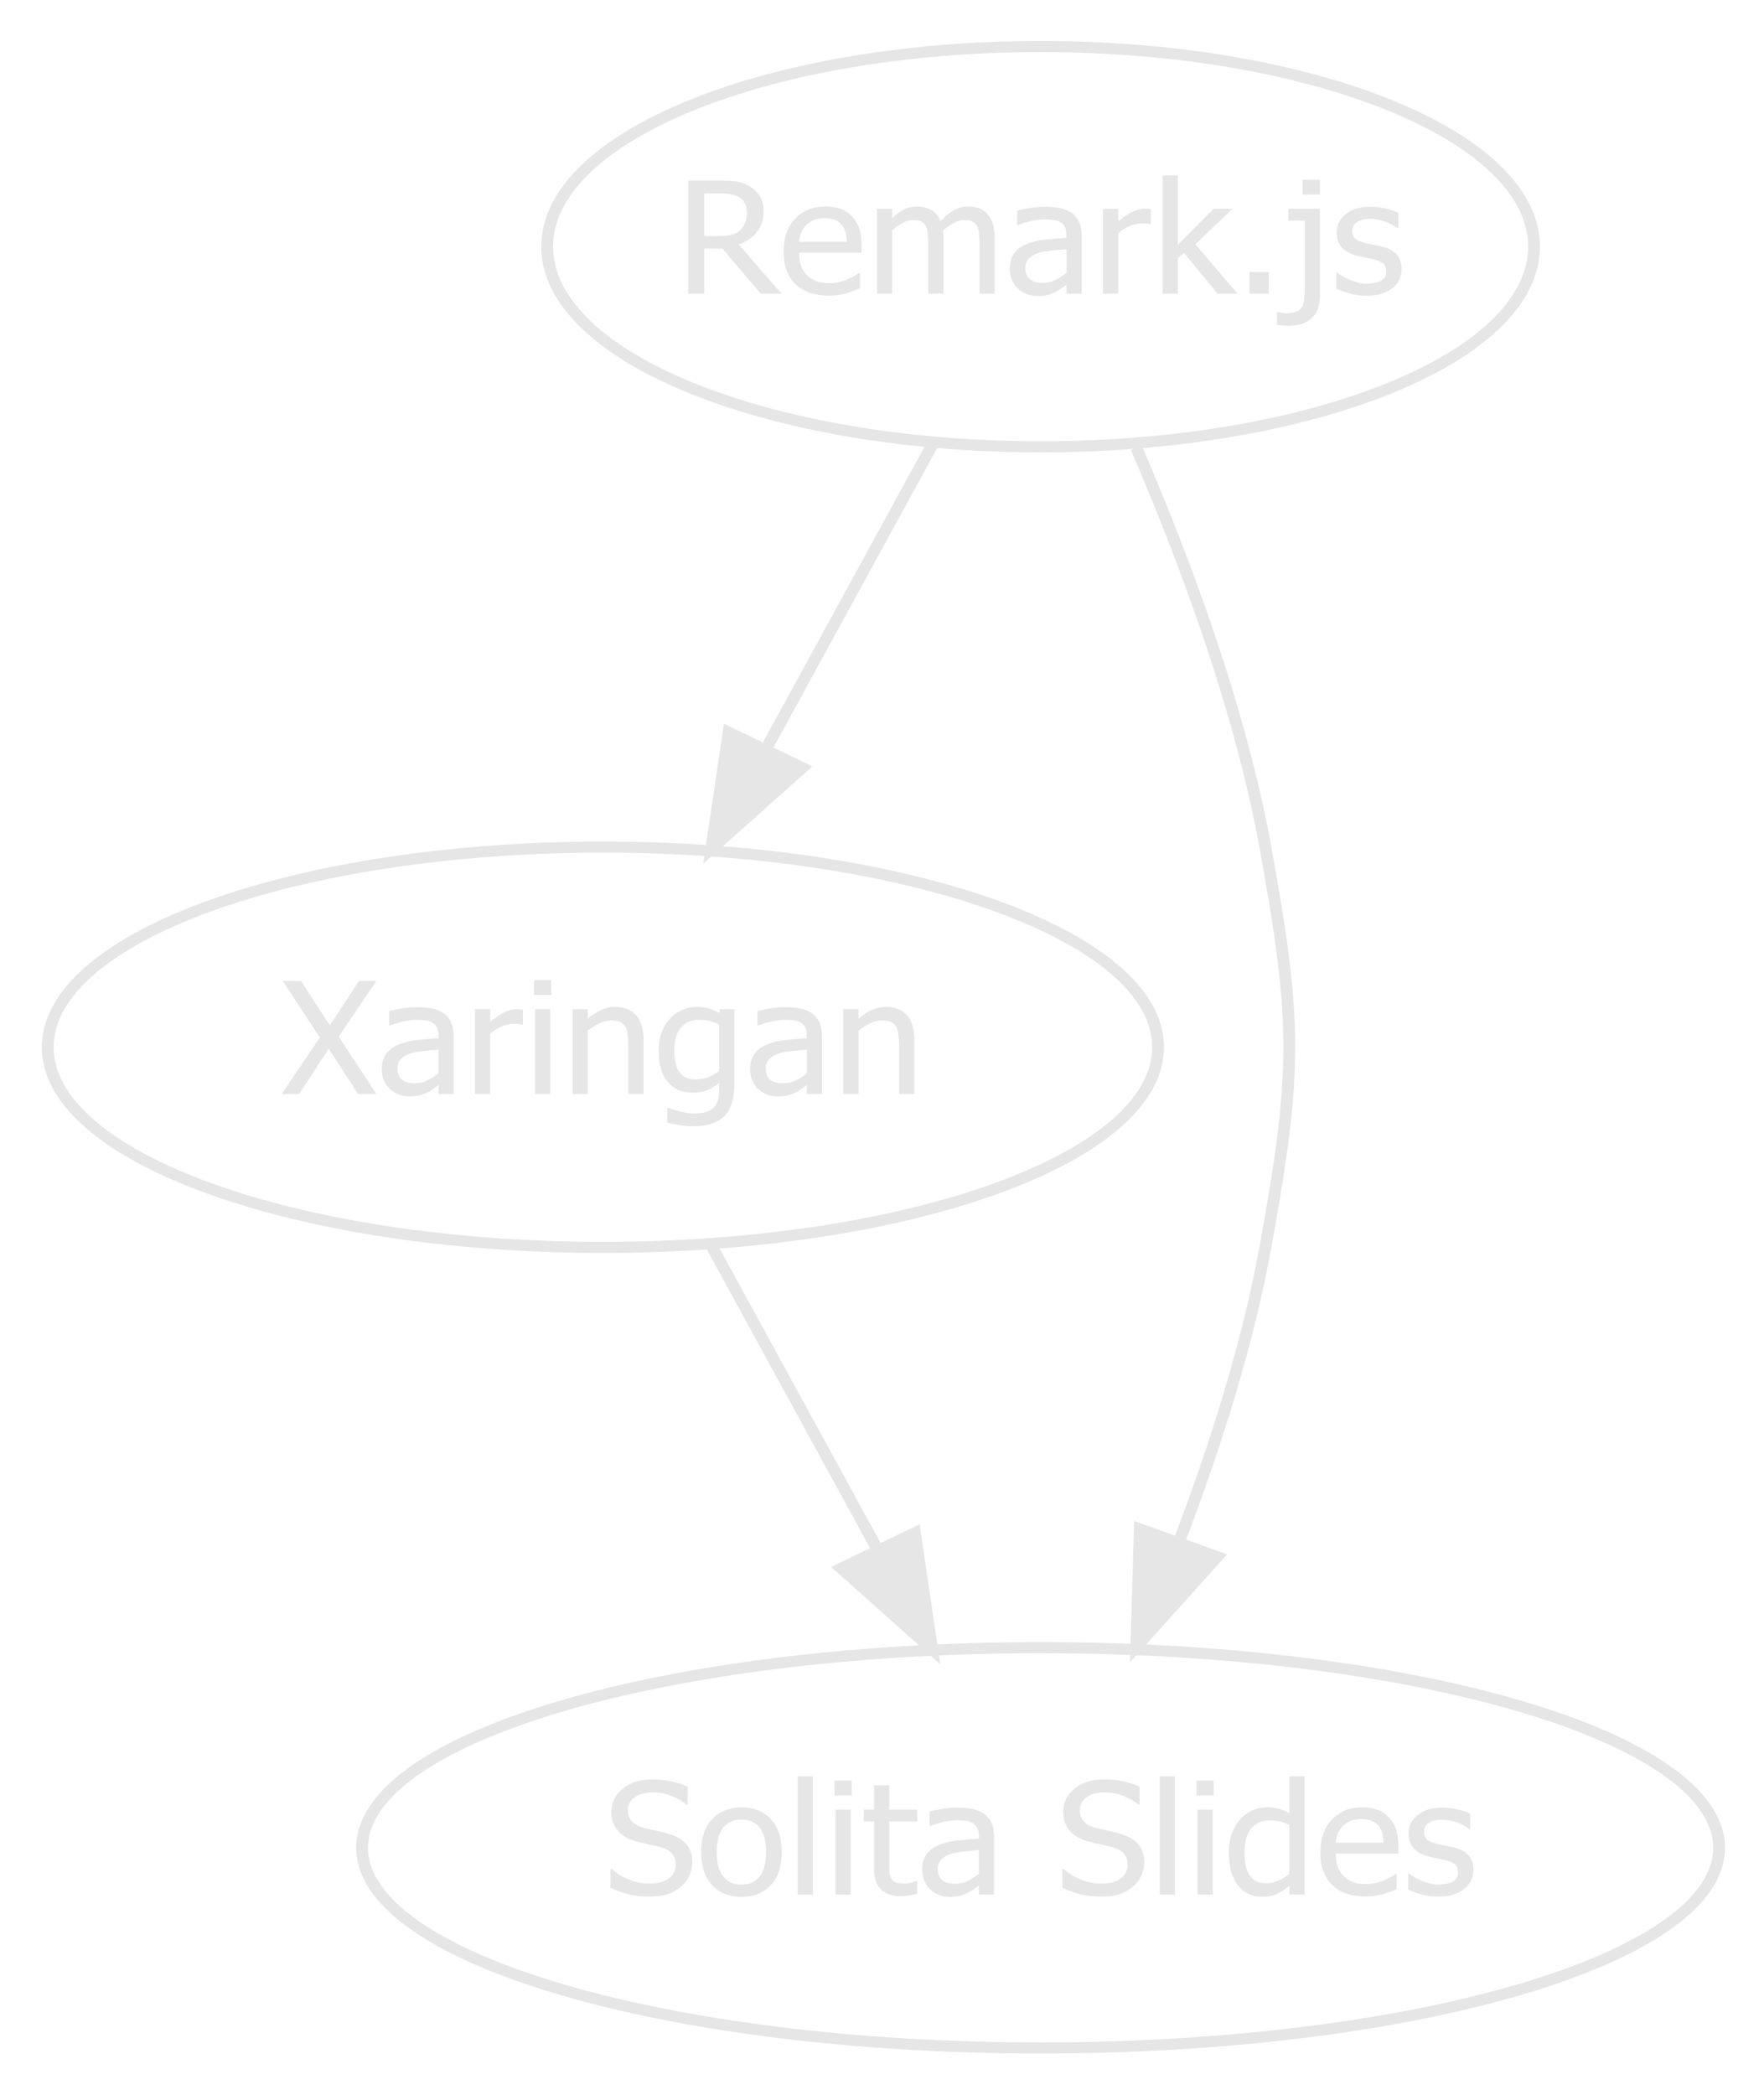 <?xml version="1.0" encoding="UTF-8"?>
<svg xmlns="http://www.w3.org/2000/svg" xmlns:xlink="http://www.w3.org/1999/xlink" width="320pt" height="380pt" viewBox="0 0 320 380" version="1.1">
<defs>
<g>
<symbol overflow="visible" id="glyph0-0">
<path style="stroke:none;" d="M 3.754 0 L 3.754 -21.176 L 26.285 -21.176 L 26.285 0 Z M 5.633 -1.766 L 24.406 -1.766 L 24.406 -19.41 L 5.633 -19.41 Z M 5.633 -1.766 "/>
</symbol>
<symbol overflow="visible" id="glyph0-1">
<path style="stroke:none;" d="M 19.125 0 L 15.355 0 L 8.434 -8.16 L 5.117 -8.16 L 5.117 0 L 2.215 0 L 2.215 -20.527 L 7.848 -20.527 C 9.094 -20.523 10.145 -20.461 10.992 -20.332 C 11.836 -20.203 12.641 -19.902 13.406 -19.438 C 14.168 -18.977 14.77 -18.387 15.219 -17.66 C 15.66 -16.934 15.883 -16.031 15.887 -14.957 C 15.883 -13.445 15.477 -12.188 14.668 -11.18 C 13.852 -10.168 12.746 -9.418 11.352 -8.934 Z M 12.848 -14.75 C 12.844 -15.344 12.73 -15.875 12.512 -16.344 C 12.285 -16.805 11.938 -17.184 11.469 -17.48 C 11.055 -17.734 10.578 -17.918 10.031 -18.023 C 9.484 -18.129 8.805 -18.18 7.992 -18.184 L 5.117 -18.184 L 5.117 -10.438 L 7.672 -10.438 C 8.5 -10.434 9.25 -10.504 9.914 -10.641 C 10.578 -10.777 11.145 -11.062 11.617 -11.496 C 12.035 -11.883 12.344 -12.34 12.547 -12.875 C 12.742 -13.406 12.844 -14.031 12.848 -14.75 Z M 12.848 -14.75 "/>
</symbol>
<symbol overflow="visible" id="glyph0-2">
<path style="stroke:none;" d="M 9.109 0.359 C 6.496 0.355 4.469 -0.332 3.027 -1.715 C 1.586 -3.098 0.867 -5.062 0.867 -7.609 C 0.867 -10.117 1.562 -12.113 2.961 -13.598 C 4.355 -15.078 6.188 -15.82 8.449 -15.824 C 9.465 -15.82 10.363 -15.684 11.145 -15.41 C 11.926 -15.137 12.609 -14.703 13.199 -14.117 C 13.785 -13.523 14.234 -12.805 14.551 -11.957 C 14.859 -11.105 15.016 -10.066 15.02 -8.836 L 15.02 -7.43 L 3.668 -7.43 C 3.668 -5.637 4.145 -4.266 5.105 -3.32 C 6.059 -2.371 7.383 -1.898 9.078 -1.902 C 9.68 -1.898 10.273 -1.961 10.859 -2.094 C 11.438 -2.219 11.965 -2.387 12.438 -2.59 C 12.934 -2.801 13.355 -3.004 13.699 -3.203 C 14.039 -3.398 14.32 -3.586 14.551 -3.762 L 14.711 -3.762 L 14.711 -0.938 C 14.387 -0.816 13.984 -0.664 13.508 -0.488 C 13.023 -0.305 12.594 -0.168 12.219 -0.07 C 11.676 0.066 11.191 0.172 10.758 0.246 C 10.32 0.32 9.77 0.355 9.109 0.359 Z M 12.336 -9.414 C 12.312 -10.113 12.227 -10.715 12.07 -11.223 C 11.914 -11.723 11.688 -12.152 11.398 -12.504 C 11.07 -12.887 10.656 -13.18 10.156 -13.383 C 9.648 -13.586 9.027 -13.688 8.285 -13.688 C 7.551 -13.688 6.926 -13.582 6.418 -13.379 C 5.902 -13.168 5.438 -12.867 5.016 -12.477 C 4.602 -12.07 4.285 -11.625 4.074 -11.133 C 3.855 -10.641 3.723 -10.066 3.668 -9.414 Z M 12.336 -9.414 "/>
</symbol>
<symbol overflow="visible" id="glyph0-3">
<path style="stroke:none;" d="M 20.594 0 L 20.594 -8.906 C 20.59 -9.613 20.559 -10.266 20.504 -10.871 C 20.441 -11.469 20.32 -11.941 20.137 -12.281 C 19.938 -12.648 19.66 -12.918 19.301 -13.098 C 18.938 -13.27 18.449 -13.359 17.836 -13.359 C 17.266 -13.359 16.656 -13.195 16.008 -12.867 C 15.359 -12.539 14.688 -12.066 13.992 -11.457 C 14 -11.297 14.012 -11.113 14.027 -10.898 C 14.043 -10.68 14.051 -10.422 14.051 -10.133 L 14.051 0 L 11.293 0 L 11.293 -8.906 C 11.289 -9.613 11.262 -10.266 11.203 -10.871 C 11.145 -11.469 11.023 -11.941 10.84 -12.281 C 10.645 -12.648 10.363 -12.918 10.004 -13.098 C 9.637 -13.27 9.148 -13.359 8.535 -13.359 C 7.938 -13.359 7.312 -13.184 6.656 -12.836 C 6 -12.484 5.363 -12.039 4.754 -11.496 L 4.754 0 L 1.996 0 L 1.996 -15.398 L 4.754 -15.398 L 4.754 -13.688 C 5.473 -14.367 6.188 -14.891 6.898 -15.266 C 7.605 -15.633 8.387 -15.82 9.242 -15.824 C 10.203 -15.82 11.062 -15.613 11.812 -15.203 C 12.562 -14.789 13.133 -14.109 13.523 -13.164 C 14.352 -14.035 15.16 -14.695 15.957 -15.148 C 16.746 -15.594 17.609 -15.82 18.539 -15.824 C 19.242 -15.82 19.883 -15.719 20.461 -15.516 C 21.039 -15.309 21.543 -14.973 21.973 -14.516 C 22.41 -14.043 22.75 -13.461 22.992 -12.766 C 23.23 -12.066 23.348 -11.188 23.352 -10.133 L 23.352 0 Z M 20.594 0 "/>
</symbol>
<symbol overflow="visible" id="glyph0-4">
<path style="stroke:none;" d="M 11.148 -3.793 L 11.148 -8.066 C 10.488 -8.008 9.66 -7.93 8.66 -7.836 C 7.656 -7.734 6.848 -7.602 6.234 -7.43 C 5.5 -7.219 4.891 -6.895 4.414 -6.457 C 3.93 -6.02 3.691 -5.41 3.695 -4.633 C 3.691 -3.746 3.957 -3.078 4.488 -2.633 C 5.016 -2.18 5.785 -1.957 6.805 -1.957 C 7.672 -1.957 8.461 -2.133 9.164 -2.488 C 9.867 -2.84 10.527 -3.273 11.148 -3.793 Z M 11.148 -1.641 C 10.918 -1.484 10.617 -1.266 10.242 -0.984 C 9.867 -0.703 9.504 -0.48 9.152 -0.316 C 8.66 -0.078 8.188 0.105 7.734 0.234 C 7.281 0.359 6.645 0.422 5.824 0.426 C 5.148 0.422 4.508 0.301 3.902 0.066 C 3.293 -0.172 2.758 -0.504 2.305 -0.938 C 1.859 -1.359 1.508 -1.879 1.246 -2.5 C 0.98 -3.121 0.848 -3.777 0.852 -4.465 C 0.848 -5.531 1.09 -6.438 1.57 -7.188 C 2.047 -7.934 2.805 -8.527 3.844 -8.973 C 4.762 -9.363 5.844 -9.637 7.098 -9.793 C 8.348 -9.941 9.699 -10.055 11.148 -10.133 L 11.148 -10.629 C 11.145 -11.234 11.047 -11.723 10.855 -12.098 C 10.656 -12.469 10.383 -12.754 10.031 -12.957 C 9.68 -13.168 9.25 -13.309 8.742 -13.379 C 8.234 -13.445 7.711 -13.48 7.172 -13.484 C 6.535 -13.48 5.785 -13.391 4.926 -13.215 C 4.062 -13.031 3.203 -12.773 2.348 -12.434 L 2.184 -12.434 L 2.184 -15.066 C 2.691 -15.199 3.422 -15.352 4.371 -15.52 C 5.316 -15.684 6.254 -15.766 7.188 -15.77 C 8.309 -15.766 9.258 -15.684 10.031 -15.52 C 10.805 -15.352 11.5 -15.055 12.117 -14.625 C 12.711 -14.203 13.152 -13.656 13.449 -12.984 C 13.738 -12.312 13.887 -11.492 13.891 -10.531 L 13.891 0 L 11.148 0 Z M 11.148 -1.641 "/>
</symbol>
<symbol overflow="visible" id="glyph0-5">
<path style="stroke:none;" d="M 10.68 -12.613 L 10.531 -12.613 C 10.32 -12.664 10.105 -12.699 9.879 -12.715 C 9.648 -12.73 9.371 -12.738 9.051 -12.738 C 8.305 -12.738 7.566 -12.586 6.832 -12.281 C 6.098 -11.977 5.402 -11.527 4.754 -10.934 L 4.754 0 L 1.996 0 L 1.996 -15.398 L 4.754 -15.398 L 4.754 -13.109 C 5.754 -13.941 6.633 -14.531 7.383 -14.879 C 8.133 -15.223 8.859 -15.398 9.562 -15.398 C 9.844 -15.398 10.055 -15.391 10.199 -15.375 C 10.34 -15.359 10.5 -15.34 10.68 -15.316 Z M 10.68 -12.613 "/>
</symbol>
<symbol overflow="visible" id="glyph0-6">
<path style="stroke:none;" d="M 15.578 0 L 11.953 0 L 5.836 -7.43 L 4.754 -6.438 L 4.754 0 L 1.996 0 L 1.996 -21.449 L 4.754 -21.449 L 4.754 -8.891 L 11.234 -15.398 L 14.668 -15.398 L 7.934 -8.961 Z M 15.578 0 "/>
</symbol>
<symbol overflow="visible" id="glyph0-7">
<path style="stroke:none;" d="M 6.293 0 L 2.785 0 L 2.785 -3.93 L 6.293 -3.93 Z M 6.293 0 "/>
</symbol>
<symbol overflow="visible" id="glyph0-8">
<path style="stroke:none;" d="M 6.469 0.441 C 6.469 2.191 5.965 3.531 4.965 4.453 C 3.957 5.371 2.578 5.828 0.82 5.832 C 0.516 5.828 0.18 5.816 -0.195 5.789 C -0.57 5.762 -0.945 5.719 -1.32 5.664 L -1.32 3.352 L -1.16 3.352 C -0.941 3.395 -0.703 3.438 -0.445 3.48 C -0.188 3.52 0.059 3.539 0.293 3.543 C 1.027 3.539 1.629 3.453 2.105 3.285 C 2.574 3.113 2.93 2.844 3.168 2.48 C 3.383 2.145 3.527 1.727 3.602 1.227 C 3.672 0.719 3.707 0.105 3.711 -0.621 L 3.711 -13.25 L 0.746 -13.25 L 0.746 -15.398 L 6.469 -15.398 Z M 6.484 -17.977 L 3.344 -17.977 L 3.344 -20.664 L 6.484 -20.664 Z M 6.484 -17.977 "/>
</symbol>
<symbol overflow="visible" id="glyph0-9">
<path style="stroke:none;" d="M 6.426 0.371 C 5.328 0.367 4.305 0.234 3.352 -0.039 C 2.398 -0.312 1.609 -0.605 0.984 -0.922 L 0.984 -3.832 L 1.129 -3.832 C 1.359 -3.656 1.637 -3.461 1.957 -3.254 C 2.273 -3.039 2.695 -2.82 3.227 -2.59 C 3.691 -2.387 4.207 -2.207 4.773 -2.055 C 5.332 -1.895 5.918 -1.816 6.527 -1.82 C 6.965 -1.816 7.434 -1.863 7.934 -1.965 C 8.434 -2.059 8.805 -2.18 9.051 -2.328 C 9.391 -2.539 9.637 -2.766 9.789 -3.004 C 9.941 -3.242 10.02 -3.602 10.02 -4.082 C 10.02 -4.695 9.84 -5.16 9.48 -5.473 C 9.121 -5.785 8.488 -6.047 7.582 -6.258 C 7.23 -6.34 6.77 -6.434 6.203 -6.547 C 5.637 -6.656 5.113 -6.777 4.637 -6.906 C 3.379 -7.246 2.469 -7.773 1.906 -8.484 C 1.336 -9.195 1.055 -10.055 1.055 -11.07 C 1.055 -12.453 1.609 -13.586 2.727 -14.461 C 3.836 -15.332 5.32 -15.766 7.172 -15.77 C 8.078 -15.766 8.992 -15.66 9.914 -15.453 C 10.832 -15.238 11.605 -14.973 12.234 -14.656 L 12.234 -11.883 L 12.086 -11.883 C 11.379 -12.406 10.594 -12.816 9.73 -13.121 C 8.863 -13.422 7.992 -13.574 7.113 -13.578 C 6.203 -13.574 5.434 -13.395 4.809 -13.039 C 4.18 -12.68 3.867 -12.141 3.871 -11.414 C 3.867 -10.77 4.055 -10.289 4.43 -9.973 C 4.801 -9.656 5.395 -9.395 6.219 -9.195 C 6.625 -9.09 7.082 -8.992 7.59 -8.898 C 8.09 -8.801 8.621 -8.688 9.184 -8.562 C 10.391 -8.273 11.305 -7.801 11.918 -7.141 C 12.527 -6.477 12.832 -5.574 12.836 -4.438 C 12.832 -3.773 12.691 -3.148 12.414 -2.555 C 12.133 -1.961 11.727 -1.453 11.191 -1.035 C 10.605 -0.57 9.941 -0.223 9.203 0.012 C 8.465 0.25 7.539 0.367 6.426 0.371 Z M 6.426 0.371 "/>
</symbol>
<symbol overflow="visible" id="glyph0-10">
<path style="stroke:none;" d="M 17.32 0 L 13.992 0 L 8.668 -8.215 L 3.258 0 L 0.117 0 L 7.055 -10.27 L 0.324 -20.527 L 3.637 -20.527 L 8.859 -12.461 L 14.152 -20.527 L 17.309 -20.527 L 10.473 -10.41 Z M 17.32 0 "/>
</symbol>
<symbol overflow="visible" id="glyph0-11">
<path style="stroke:none;" d="M 4.812 0 L 2.055 0 L 2.055 -15.398 L 4.812 -15.398 Z M 5 -17.977 L 1.863 -17.977 L 1.863 -20.664 L 5 -20.664 Z M 5 -17.977 "/>
</symbol>
<symbol overflow="visible" id="glyph0-12">
<path style="stroke:none;" d="M 14.871 0 L 12.117 0 L 12.117 -8.77 C 12.117 -9.473 12.078 -10.133 12.004 -10.746 C 11.93 -11.355 11.789 -11.844 11.586 -12.215 C 11.359 -12.598 11.047 -12.883 10.648 -13.074 C 10.242 -13.262 9.695 -13.359 9.004 -13.359 C 8.32 -13.359 7.613 -13.184 6.887 -12.84 C 6.152 -12.492 5.441 -12.047 4.754 -11.496 L 4.754 0 L 1.996 0 L 1.996 -15.398 L 4.754 -15.398 L 4.754 -13.688 C 5.57 -14.375 6.383 -14.902 7.188 -15.273 C 7.988 -15.637 8.832 -15.82 9.723 -15.824 C 11.332 -15.82 12.594 -15.32 13.508 -14.328 C 14.414 -13.328 14.871 -11.887 14.871 -9.996 Z M 14.871 0 "/>
</symbol>
<symbol overflow="visible" id="glyph0-13">
<path style="stroke:none;" d="M 11.852 -4.176 L 11.852 -12.629 C 11.164 -12.938 10.531 -13.16 9.949 -13.297 C 9.367 -13.426 8.789 -13.492 8.215 -13.496 C 6.816 -13.492 5.715 -13.012 4.914 -12.047 C 4.109 -11.082 3.707 -9.699 3.711 -7.898 C 3.707 -6.188 4.012 -4.887 4.625 -3.996 C 5.234 -3.105 6.227 -2.66 7.598 -2.66 C 8.309 -2.66 9.043 -2.793 9.805 -3.059 C 10.559 -3.324 11.242 -3.695 11.852 -4.176 Z M 2.582 2.469 C 2.766 2.539 3.039 2.637 3.402 2.762 C 3.762 2.883 4.172 3.004 4.637 3.117 C 5.141 3.234 5.609 3.328 6.043 3.402 C 6.469 3.477 6.938 3.516 7.449 3.516 C 8.297 3.516 9.02 3.41 9.613 3.199 C 10.203 2.988 10.664 2.691 11 2.316 C 11.309 1.934 11.531 1.496 11.66 1.004 C 11.785 0.504 11.848 -0.055 11.852 -0.688 L 11.852 -2.039 C 11.105 -1.43 10.375 -0.98 9.664 -0.695 C 8.945 -0.402 8.051 -0.258 6.98 -0.262 C 5.109 -0.258 3.625 -0.91 2.523 -2.219 C 1.418 -3.52 0.867 -5.395 0.867 -7.844 C 0.867 -9.121 1.055 -10.254 1.438 -11.242 C 1.812 -12.227 2.328 -13.066 2.977 -13.758 C 3.594 -14.418 4.32 -14.926 5.164 -15.285 C 6 -15.641 6.871 -15.82 7.773 -15.824 C 8.621 -15.82 9.355 -15.727 9.98 -15.543 C 10.598 -15.352 11.223 -15.082 11.852 -14.738 L 12.012 -15.398 L 14.609 -15.398 L 14.609 -1.75 C 14.605 0.859 14 2.773 12.789 3.996 C 11.574 5.219 9.723 5.828 7.23 5.832 C 6.426 5.828 5.605 5.77 4.773 5.652 C 3.934 5.531 3.152 5.371 2.434 5.168 L 2.434 2.469 Z M 2.582 2.469 "/>
</symbol>
<symbol overflow="visible" id="glyph0-14">
<path style="stroke:none;" d="M 8.301 0.371 C 6.715 0.367 5.367 0.219 4.262 -0.09 C 3.148 -0.395 2.105 -0.773 1.129 -1.227 L 1.129 -4.645 L 1.336 -4.645 C 2.293 -3.797 3.375 -3.141 4.59 -2.68 C 5.801 -2.211 6.973 -1.98 8.098 -1.984 C 9.699 -1.98 10.91 -2.297 11.73 -2.93 C 12.551 -3.559 12.961 -4.387 12.965 -5.418 C 12.961 -6.234 12.746 -6.898 12.32 -7.414 C 11.887 -7.926 11.203 -8.309 10.266 -8.562 C 9.59 -8.742 8.973 -8.895 8.418 -9.016 C 7.859 -9.133 7.16 -9.293 6.32 -9.5 C 5.566 -9.68 4.891 -9.914 4.297 -10.199 C 3.695 -10.484 3.168 -10.855 2.715 -11.316 C 2.262 -11.762 1.914 -12.293 1.664 -12.91 C 1.414 -13.52 1.289 -14.227 1.289 -15.027 C 1.289 -16.688 1.977 -18.082 3.355 -19.211 C 4.734 -20.332 6.496 -20.895 8.641 -20.898 C 9.859 -20.895 11.016 -20.781 12.105 -20.555 C 13.195 -20.324 14.203 -19.996 15.137 -19.574 L 15.137 -16.309 L 14.918 -16.309 C 14.223 -16.902 13.332 -17.426 12.246 -17.871 C 11.16 -18.316 10.02 -18.539 8.828 -18.543 C 7.477 -18.539 6.387 -18.242 5.559 -17.652 C 4.727 -17.055 4.312 -16.277 4.312 -15.316 C 4.312 -14.441 4.555 -13.746 5.043 -13.234 C 5.531 -12.715 6.242 -12.34 7.172 -12.105 C 7.789 -11.949 8.539 -11.77 9.43 -11.574 C 10.316 -11.371 11.055 -11.191 11.645 -11.027 C 13.148 -10.594 14.25 -9.941 14.945 -9.07 C 15.637 -8.195 15.984 -7.117 15.988 -5.844 C 15.984 -5.039 15.809 -4.25 15.465 -3.473 C 15.113 -2.688 14.629 -2.027 14.008 -1.488 C 13.301 -0.891 12.508 -0.43 11.625 -0.109 C 10.738 0.211 9.629 0.367 8.301 0.371 Z M 8.301 0.371 "/>
</symbol>
<symbol overflow="visible" id="glyph0-15">
<path style="stroke:none;" d="M 15.473 -7.691 C 15.469 -5.098 14.805 -3.098 13.477 -1.688 C 12.148 -0.281 10.379 0.422 8.168 0.426 C 5.891 0.422 4.098 -0.305 2.793 -1.758 C 1.484 -3.211 0.832 -5.188 0.836 -7.691 C 0.832 -10.262 1.504 -12.262 2.852 -13.688 C 4.195 -15.109 5.969 -15.82 8.168 -15.824 C 10.379 -15.82 12.148 -15.109 13.477 -13.695 C 14.805 -12.273 15.469 -10.273 15.473 -7.691 Z M 12.629 -7.691 C 12.625 -9.684 12.238 -11.164 11.469 -12.137 C 10.695 -13.105 9.598 -13.594 8.168 -13.594 C 6.73 -13.594 5.621 -13.105 4.844 -12.137 C 4.066 -11.164 3.68 -9.684 3.68 -7.691 C 3.68 -5.758 4.066 -4.293 4.844 -3.301 C 5.621 -2.301 6.73 -1.805 8.168 -1.805 C 9.586 -1.805 10.684 -2.293 11.461 -3.273 C 12.238 -4.25 12.625 -5.723 12.629 -7.691 Z M 12.629 -7.691 "/>
</symbol>
<symbol overflow="visible" id="glyph0-16">
<path style="stroke:none;" d="M 4.812 0 L 2.055 0 L 2.055 -21.449 L 4.812 -21.449 Z M 4.812 0 "/>
</symbol>
<symbol overflow="visible" id="glyph0-17">
<path style="stroke:none;" d="M 6.953 0.305 C 5.445 0.305 4.273 -0.098 3.434 -0.902 C 2.59 -1.707 2.168 -2.977 2.172 -4.715 L 2.172 -13.25 L 0.309 -13.25 L 0.309 -15.398 L 2.172 -15.398 L 2.172 -19.824 L 4.93 -19.824 L 4.93 -15.398 L 10.004 -15.398 L 10.004 -13.25 L 4.93 -13.25 L 4.93 -5.93 C 4.926 -5.148 4.941 -4.543 4.973 -4.121 C 5 -3.695 5.113 -3.301 5.309 -2.938 C 5.473 -2.609 5.738 -2.367 6.113 -2.211 C 6.48 -2.047 6.988 -1.969 7.629 -1.973 C 8.074 -1.969 8.508 -2.031 8.93 -2.156 C 9.352 -2.281 9.656 -2.383 9.844 -2.469 L 10.004 -2.469 L 10.004 -0.137 C 9.48 0.004 8.957 0.109 8.426 0.188 C 7.895 0.266 7.402 0.305 6.953 0.305 Z M 6.953 0.305 "/>
</symbol>
<symbol overflow="visible" id="glyph0-18">
<path style="stroke:none;" d=""/>
</symbol>
<symbol overflow="visible" id="glyph0-19">
<path style="stroke:none;" d="M 14.609 0 L 11.852 0 L 11.852 -1.57 C 11.418 -1.23 11.047 -0.949 10.734 -0.73 C 10.422 -0.508 10.055 -0.305 9.637 -0.125 C 9.242 0.051 8.836 0.184 8.418 0.281 C 7.996 0.375 7.508 0.422 6.953 0.426 C 6.059 0.422 5.234 0.25 4.48 -0.098 C 3.719 -0.445 3.074 -0.953 2.551 -1.625 C 2.012 -2.305 1.598 -3.145 1.305 -4.141 C 1.012 -5.137 0.867 -6.285 0.867 -7.582 C 0.867 -8.934 1.051 -10.102 1.422 -11.09 C 1.793 -12.078 2.305 -12.941 2.961 -13.676 C 3.555 -14.348 4.277 -14.871 5.125 -15.254 C 5.969 -15.629 6.855 -15.82 7.789 -15.824 C 8.605 -15.82 9.32 -15.734 9.93 -15.57 C 10.535 -15.398 11.176 -15.137 11.852 -14.777 L 11.852 -21.449 L 14.609 -21.449 Z M 11.852 -3.75 L 11.852 -12.629 C 11.164 -12.938 10.551 -13.152 10.008 -13.273 C 9.465 -13.391 8.875 -13.453 8.242 -13.453 C 6.824 -13.453 5.715 -12.953 4.914 -11.957 C 4.109 -10.961 3.707 -9.52 3.711 -7.637 C 3.707 -5.824 4.016 -4.441 4.633 -3.48 C 5.246 -2.52 6.234 -2.039 7.598 -2.039 C 8.32 -2.039 9.047 -2.191 9.781 -2.5 C 10.512 -2.809 11.203 -3.227 11.852 -3.75 Z M 11.852 -3.75 "/>
</symbol>
</g>
</defs>
<g id="surface1">
<path style="fill:none;stroke-width:1;stroke-linecap:butt;stroke-linejoin:miter;stroke:rgb(90.196%,90.196%,90.196%);stroke-opacity:1;stroke-miterlimit:4;" d="M 125.676 -162 C 125.676 -152.059 107.001 -143.999 83.966 -143.999 C 60.928 -143.999 42.253 -152.059 42.253 -162 C 42.253 -171.942 60.928 -180 83.966 -180 C 107.001 -180 125.676 -171.942 125.676 -162 Z M 125.676 -162 " transform="matrix(2.146,0,0,2.017,8.583,371.5)"/>
<g style="fill:rgb(90.196%,90.196%,90.196%);fill-opacity:1;">
  <use xlink:href="#glyph0-1" x="122.641" y="53.271"/>
  <use xlink:href="#glyph0-2" x="141.283" y="53.271"/>
  <use xlink:href="#glyph0-3" x="157.094" y="53.271"/>
  <use xlink:href="#glyph0-4" x="182.322" y="53.271"/>
  <use xlink:href="#glyph0-5" x="198.09" y="53.271"/>
  <use xlink:href="#glyph0-6" x="208.914" y="53.271"/>
  <use xlink:href="#glyph0-7" x="223.875" y="53.271"/>
  <use xlink:href="#glyph0-8" x="232.969" y="53.271"/>
  <use xlink:href="#glyph0-9" x="241.432" y="53.271"/>
</g>
<path style="fill:none;stroke-width:1;stroke-linecap:butt;stroke-linejoin:miter;stroke:rgb(90.196%,90.196%,90.196%);stroke-opacity:1;stroke-miterlimit:4;" d="M 93.895 -90 C 93.895 -80.059 72.884 -72 46.965 -72 C 21.045 -72 0.034 -80.059 0.034 -90 C 0.034 -99.941 21.045 -108 46.965 -108 C 72.884 -108 93.895 -99.941 93.895 -90 Z M 93.895 -90 " transform="matrix(2.146,0,0,2.017,8.583,371.5)"/>
<g style="fill:rgb(90.196%,90.196%,90.196%);fill-opacity:1;">
  <use xlink:href="#glyph0-10" x="50.969" y="198.47"/>
  <use xlink:href="#glyph0-4" x="68.408" y="198.47"/>
  <use xlink:href="#glyph0-5" x="84.176" y="198.47"/>
  <use xlink:href="#glyph0-11" x="95" y="198.47"/>
  <use xlink:href="#glyph0-12" x="101.865" y="198.47"/>
  <use xlink:href="#glyph0-13" x="118.615" y="198.47"/>
  <use xlink:href="#glyph0-4" x="135.218" y="198.47"/>
  <use xlink:href="#glyph0-12" x="150.986" y="198.47"/>
</g>
<path style="fill:none;stroke-width:1;stroke-linecap:butt;stroke-linejoin:miter;stroke:rgb(90.196%,90.196%,90.196%);stroke-opacity:1;stroke-miterlimit:4;" d="M 74.819 -144.203 C 70.594 -135.98 65.487 -126.041 60.805 -116.93 " transform="matrix(2.146,0,0,2.017,8.583,371.5)"/>
<path style="fill-rule:nonzero;fill:rgb(90.196%,90.196%,90.196%);fill-opacity:1;stroke-width:1;stroke-linecap:butt;stroke-linejoin:miter;stroke:rgb(90.196%,90.196%,90.196%);stroke-opacity:1;stroke-miterlimit:4;" d="M 63.818 -115.136 L 56.135 -107.842 L 57.591 -118.336 Z M 63.818 -115.136 " transform="matrix(2.146,0,0,2.017,8.583,371.5)"/>
<path style="fill:none;stroke-width:1;stroke-linecap:butt;stroke-linejoin:miter;stroke:rgb(90.196%,90.196%,90.196%);stroke-opacity:1;stroke-miterlimit:4;" d="M 141.32 -18 C 141.32 -8.058 115.642 -0 83.966 -0 C 52.288 -0 26.609 -8.058 26.609 -18 C 26.609 -27.941 52.288 -36.001 83.966 -36.001 C 115.642 -36.001 141.32 -27.941 141.32 -18 Z M 141.32 -18 " transform="matrix(2.146,0,0,2.017,8.583,371.5)"/>
<g style="fill:rgb(90.196%,90.196%,90.196%);fill-opacity:1;">
  <use xlink:href="#glyph0-14" x="109.609" y="343.669"/>
  <use xlink:href="#glyph0-15" x="126.345" y="343.669"/>
  <use xlink:href="#glyph0-16" x="142.655" y="343.669"/>
  <use xlink:href="#glyph0-11" x="149.519" y="343.669"/>
  <use xlink:href="#glyph0-17" x="156.384" y="343.669"/>
  <use xlink:href="#glyph0-4" x="166.431" y="343.669"/>
  <use xlink:href="#glyph0-18" x="182.198" y="343.669"/>
  <use xlink:href="#glyph0-14" x="191.586" y="343.669"/>
  <use xlink:href="#glyph0-16" x="208.321" y="343.669"/>
  <use xlink:href="#glyph0-11" x="215.186" y="343.669"/>
  <use xlink:href="#glyph0-19" x="222.05" y="343.669"/>
  <use xlink:href="#glyph0-2" x="238.653" y="343.669"/>
  <use xlink:href="#glyph0-9" x="254.465" y="343.669"/>
</g>
<path style="fill:none;stroke-width:1;stroke-linecap:butt;stroke-linejoin:miter;stroke:rgb(90.196%,90.196%,90.196%);stroke-opacity:1;stroke-miterlimit:4;" d="M 92.056 -143.916 C 96.222 -133.617 100.857 -120.343 102.965 -108 C 105.659 -92.228 105.659 -87.772 102.965 -72 C 101.467 -63.225 98.69 -53.978 95.714 -45.666 " transform="matrix(2.146,0,0,2.017,8.583,371.5)"/>
<path style="fill-rule:nonzero;fill:rgb(90.196%,90.196%,90.196%);fill-opacity:1;stroke-width:1;stroke-linecap:butt;stroke-linejoin:miter;stroke:rgb(90.196%,90.196%,90.196%);stroke-opacity:1;stroke-miterlimit:4;" d="M 98.892 -44.179 L 92.056 -36.084 L 92.353 -46.674 Z M 98.892 -44.179 " transform="matrix(2.146,0,0,2.017,8.583,371.5)"/>
<path style="fill:none;stroke-width:1;stroke-linecap:butt;stroke-linejoin:miter;stroke:rgb(90.196%,90.196%,90.196%);stroke-opacity:1;stroke-miterlimit:4;" d="M 56.111 -72.203 C 60.337 -63.981 65.443 -54.042 70.126 -44.93 " transform="matrix(2.146,0,0,2.017,8.583,371.5)"/>
<path style="fill-rule:nonzero;fill:rgb(90.196%,90.196%,90.196%);fill-opacity:1;stroke-width:1;stroke-linecap:butt;stroke-linejoin:miter;stroke:rgb(90.196%,90.196%,90.196%);stroke-opacity:1;stroke-miterlimit:4;" d="M 73.339 -46.337 L 74.796 -35.842 L 67.113 -43.137 Z M 73.339 -46.337 " transform="matrix(2.146,0,0,2.017,8.583,371.5)"/>
</g>
</svg>

